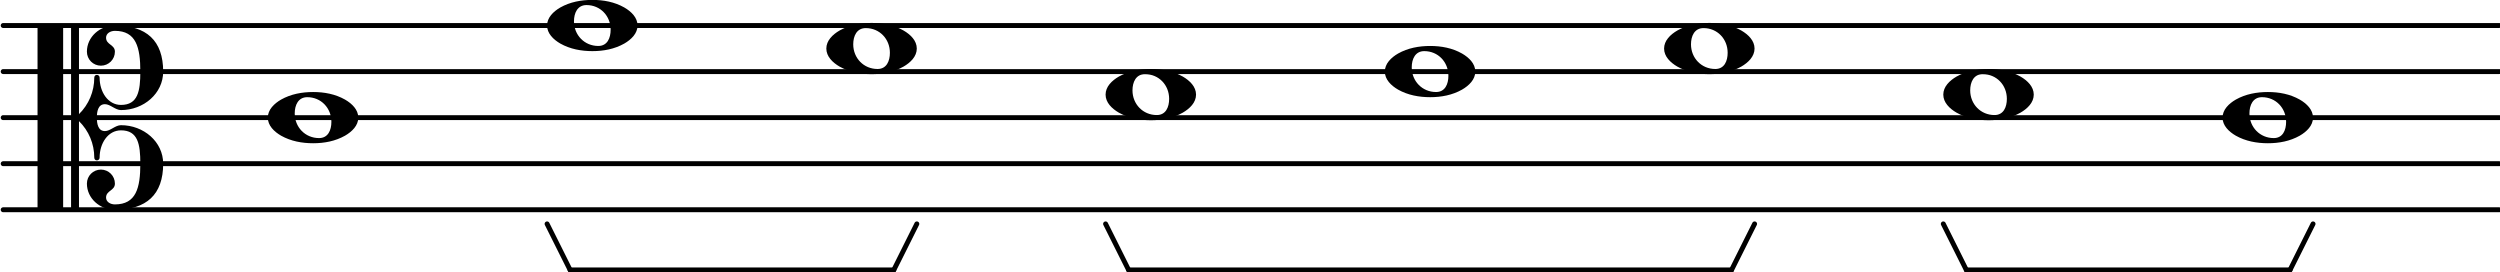 <svg xmlns="http://www.w3.org/2000/svg" xmlns:xlink="http://www.w3.org/1999/xlink" version="1.2" width="85.80mm" height="9.35mm" viewBox="9.484 -0 54.249 5.915">
<line transform="translate(9.484, 4.554)" stroke-linejoin="round" stroke-linecap="round" stroke-width="0.107" stroke="currentColor" x1="0.054" y1="-0" x2="54.249" y2="-0"/>
<line transform="translate(9.484, 3.554)" stroke-linejoin="round" stroke-linecap="round" stroke-width="0.107" stroke="currentColor" x1="0.054" y1="-0" x2="54.249" y2="-0"/>
<line transform="translate(9.484, 2.554)" stroke-linejoin="round" stroke-linecap="round" stroke-width="0.107" stroke="currentColor" x1="0.054" y1="-0" x2="54.249" y2="-0"/>
<line transform="translate(9.484, 1.554)" stroke-linejoin="round" stroke-linecap="round" stroke-width="0.107" stroke="currentColor" x1="0.054" y1="-0" x2="54.249" y2="-0"/>
<line transform="translate(9.484, 0.554)" stroke-linejoin="round" stroke-linecap="round" stroke-width="0.107" stroke="currentColor" x1="0.054" y1="-0" x2="54.249" y2="-0"/>
<path transform="translate(51.661, 2.054) scale(0.004, -0.004)" d="M214 111c-49 0 -68 -43 -68 -88c0 -75 57 -134 132 -134c49 0 67 43 67 88c0 75 -56 134 -131 134zM491 0c0 -43 -34 -76 -72 -98c-53 -30 -113 -41 -173 -41s-121 11 -174 41c-38 22 -72 55 -72 98s34 76 72 98c53 30 114 41 174 41s120 -11 173 -41
c38 -22 72 -55 72 -98z" fill="currentColor"/>
<path transform="translate(57.724, 2.554) scale(0.004, -0.004)" d="M214 111c-49 0 -68 -43 -68 -88c0 -75 57 -134 132 -134c49 0 67 43 67 88c0 75 -56 134 -131 134zM491 0c0 -43 -34 -76 -72 -98c-53 -30 -113 -41 -173 -41s-121 11 -174 41c-38 22 -72 55 -72 98s34 76 72 98c53 30 114 41 174 41s120 -11 173 -41
c38 -22 72 -55 72 -98z" fill="currentColor"/>
<path transform="translate(21.347, 0.554) scale(0.004, -0.004)" d="M214 111c-49 0 -68 -43 -68 -88c0 -75 57 -134 132 -134c49 0 67 43 67 88c0 75 -56 134 -131 134zM491 0c0 -43 -34 -76 -72 -98c-53 -30 -113 -41 -173 -41s-121 11 -174 41c-38 22 -72 55 -72 98s34 76 72 98c53 30 114 41 174 41s120 -11 173 -41
c38 -22 72 -55 72 -98z" fill="currentColor"/>
<path transform="translate(33.473, 2.054) scale(0.004, -0.004)" d="M214 111c-49 0 -68 -43 -68 -88c0 -75 57 -134 132 -134c49 0 67 43 67 88c0 75 -56 134 -131 134zM491 0c0 -43 -34 -76 -72 -98c-53 -30 -113 -41 -173 -41s-121 11 -174 41c-38 22 -72 55 -72 98s34 76 72 98c53 30 114 41 174 41s120 -11 173 -41
c38 -22 72 -55 72 -98z" fill="currentColor"/>
<path transform="translate(39.536, 1.554) scale(0.004, -0.004)" d="M214 111c-49 0 -68 -43 -68 -88c0 -75 57 -134 132 -134c49 0 67 43 67 88c0 75 -56 134 -131 134zM491 0c0 -43 -34 -76 -72 -98c-53 -30 -113 -41 -173 -41s-121 11 -174 41c-38 22 -72 55 -72 98s34 76 72 98c53 30 114 41 174 41s120 -11 173 -41
c38 -22 72 -55 72 -98z" fill="currentColor"/>
<line transform="translate(51.661, 5.861)" stroke-linejoin="round" stroke-linecap="round" stroke-width="0.107" stroke="currentColor" x1="0.5" y1="-0" x2="7.528" y2="-0"/>
<line transform="translate(51.661, 5.861)" stroke-linejoin="round" stroke-linecap="round" stroke-width="0.107" stroke="currentColor" x1="7.528" y1="-0" x2="8.028" y2="-1"/>
<line transform="translate(51.661, 5.861)" stroke-linejoin="round" stroke-linecap="round" stroke-width="0.107" stroke="currentColor" x1="0.5" y1="-0" x2="0" y2="-1"/>
<line transform="translate(33.473, 5.861)" stroke-linejoin="round" stroke-linecap="round" stroke-width="0.107" stroke="currentColor" x1="0.5" y1="-0" x2="13.591" y2="-0"/>
<line transform="translate(33.473, 5.861)" stroke-linejoin="round" stroke-linecap="round" stroke-width="0.107" stroke="currentColor" x1="13.591" y1="-0" x2="14.091" y2="-1"/>
<line transform="translate(33.473, 5.861)" stroke-linejoin="round" stroke-linecap="round" stroke-width="0.107" stroke="currentColor" x1="0.5" y1="-0" x2="0" y2="-1"/>
<line transform="translate(21.347, 5.861)" stroke-linejoin="round" stroke-linecap="round" stroke-width="0.107" stroke="currentColor" x1="0.5" y1="-0" x2="7.528" y2="-0"/>
<line transform="translate(21.347, 5.861)" stroke-linejoin="round" stroke-linecap="round" stroke-width="0.107" stroke="currentColor" x1="7.528" y1="-0" x2="8.028" y2="-1"/>
<line transform="translate(21.347, 5.861)" stroke-linejoin="round" stroke-linecap="round" stroke-width="0.107" stroke="currentColor" x1="0.5" y1="-0" x2="0" y2="-1"/>
<path transform="translate(10.284, 2.554) scale(0.004, -0.004)" d="M322 0c0 -32 6 -73 44 -73c29 0 56 32 87 32c123 0 229 -90 229 -209c0 -168 -91 -250 -262 -250c-82 0 -152 62 -152 142c0 42 34 76 76 76s76 -34 76 -76c0 -39 -48 -37 -48 -76c0 -23 23 -37 48 -37c115 0 138 89 138 221c0 106 -13 181 -105 181
c-71 0 -116 -71 -116 -148c0 -10 -8 -15 -15 -15s-14 5 -14 15c0 75 -30 146 -83 198v-470c0 -6 -5 -11 -11 -11h-21c-6 0 -11 5 -11 11v978c0 6 5 11 11 11h21c6 0 11 -5 11 -11v-470c53 52 83 123 83 198c0 10 7 15 14 15s15 -5 15 -15c0 -77 45 -148 116 -148
c92 0 105 75 105 181c0 132 -23 221 -138 221c-25 0 -48 -14 -48 -37c0 -39 48 -37 48 -76c0 -42 -34 -76 -76 -76s-76 34 -76 76c0 80 70 142 152 142c171 0 262 -82 262 -250c0 -119 -106 -209 -229 -209c-31 0 -58 32 -87 32c-38 0 -44 -41 -44 -73zM128 -500h-117
c-6 0 -11 5 -11 11v978c0 6 5 11 11 11h117c6 0 11 -5 11 -11v-978c0 -6 -5 -11 -11 -11z" fill="currentColor"/>
<path transform="translate(15.284, 2.554) scale(0.004, -0.004)" d="M214 111c-49 0 -68 -43 -68 -88c0 -75 57 -134 132 -134c49 0 67 43 67 88c0 75 -56 134 -131 134zM491 0c0 -43 -34 -76 -72 -98c-53 -30 -113 -41 -173 -41s-121 11 -174 41c-38 22 -72 55 -72 98s34 76 72 98c53 30 114 41 174 41s120 -11 173 -41
c38 -22 72 -55 72 -98z" fill="currentColor"/>
<path transform="translate(27.41, 1.054) scale(0.004, -0.004)" d="M214 111c-49 0 -68 -43 -68 -88c0 -75 57 -134 132 -134c49 0 67 43 67 88c0 75 -56 134 -131 134zM491 0c0 -43 -34 -76 -72 -98c-53 -30 -113 -41 -173 -41s-121 11 -174 41c-38 22 -72 55 -72 98s34 76 72 98c53 30 114 41 174 41s120 -11 173 -41
c38 -22 72 -55 72 -98z" fill="currentColor"/>
<path transform="translate(45.599, 1.054) scale(0.004, -0.004)" d="M214 111c-49 0 -68 -43 -68 -88c0 -75 57 -134 132 -134c49 0 67 43 67 88c0 75 -56 134 -131 134zM491 0c0 -43 -34 -76 -72 -98c-53 -30 -113 -41 -173 -41s-121 11 -174 41c-38 22 -72 55 -72 98s34 76 72 98c53 30 114 41 174 41s120 -11 173 -41
c38 -22 72 -55 72 -98z" fill="currentColor"/>
</svg>
